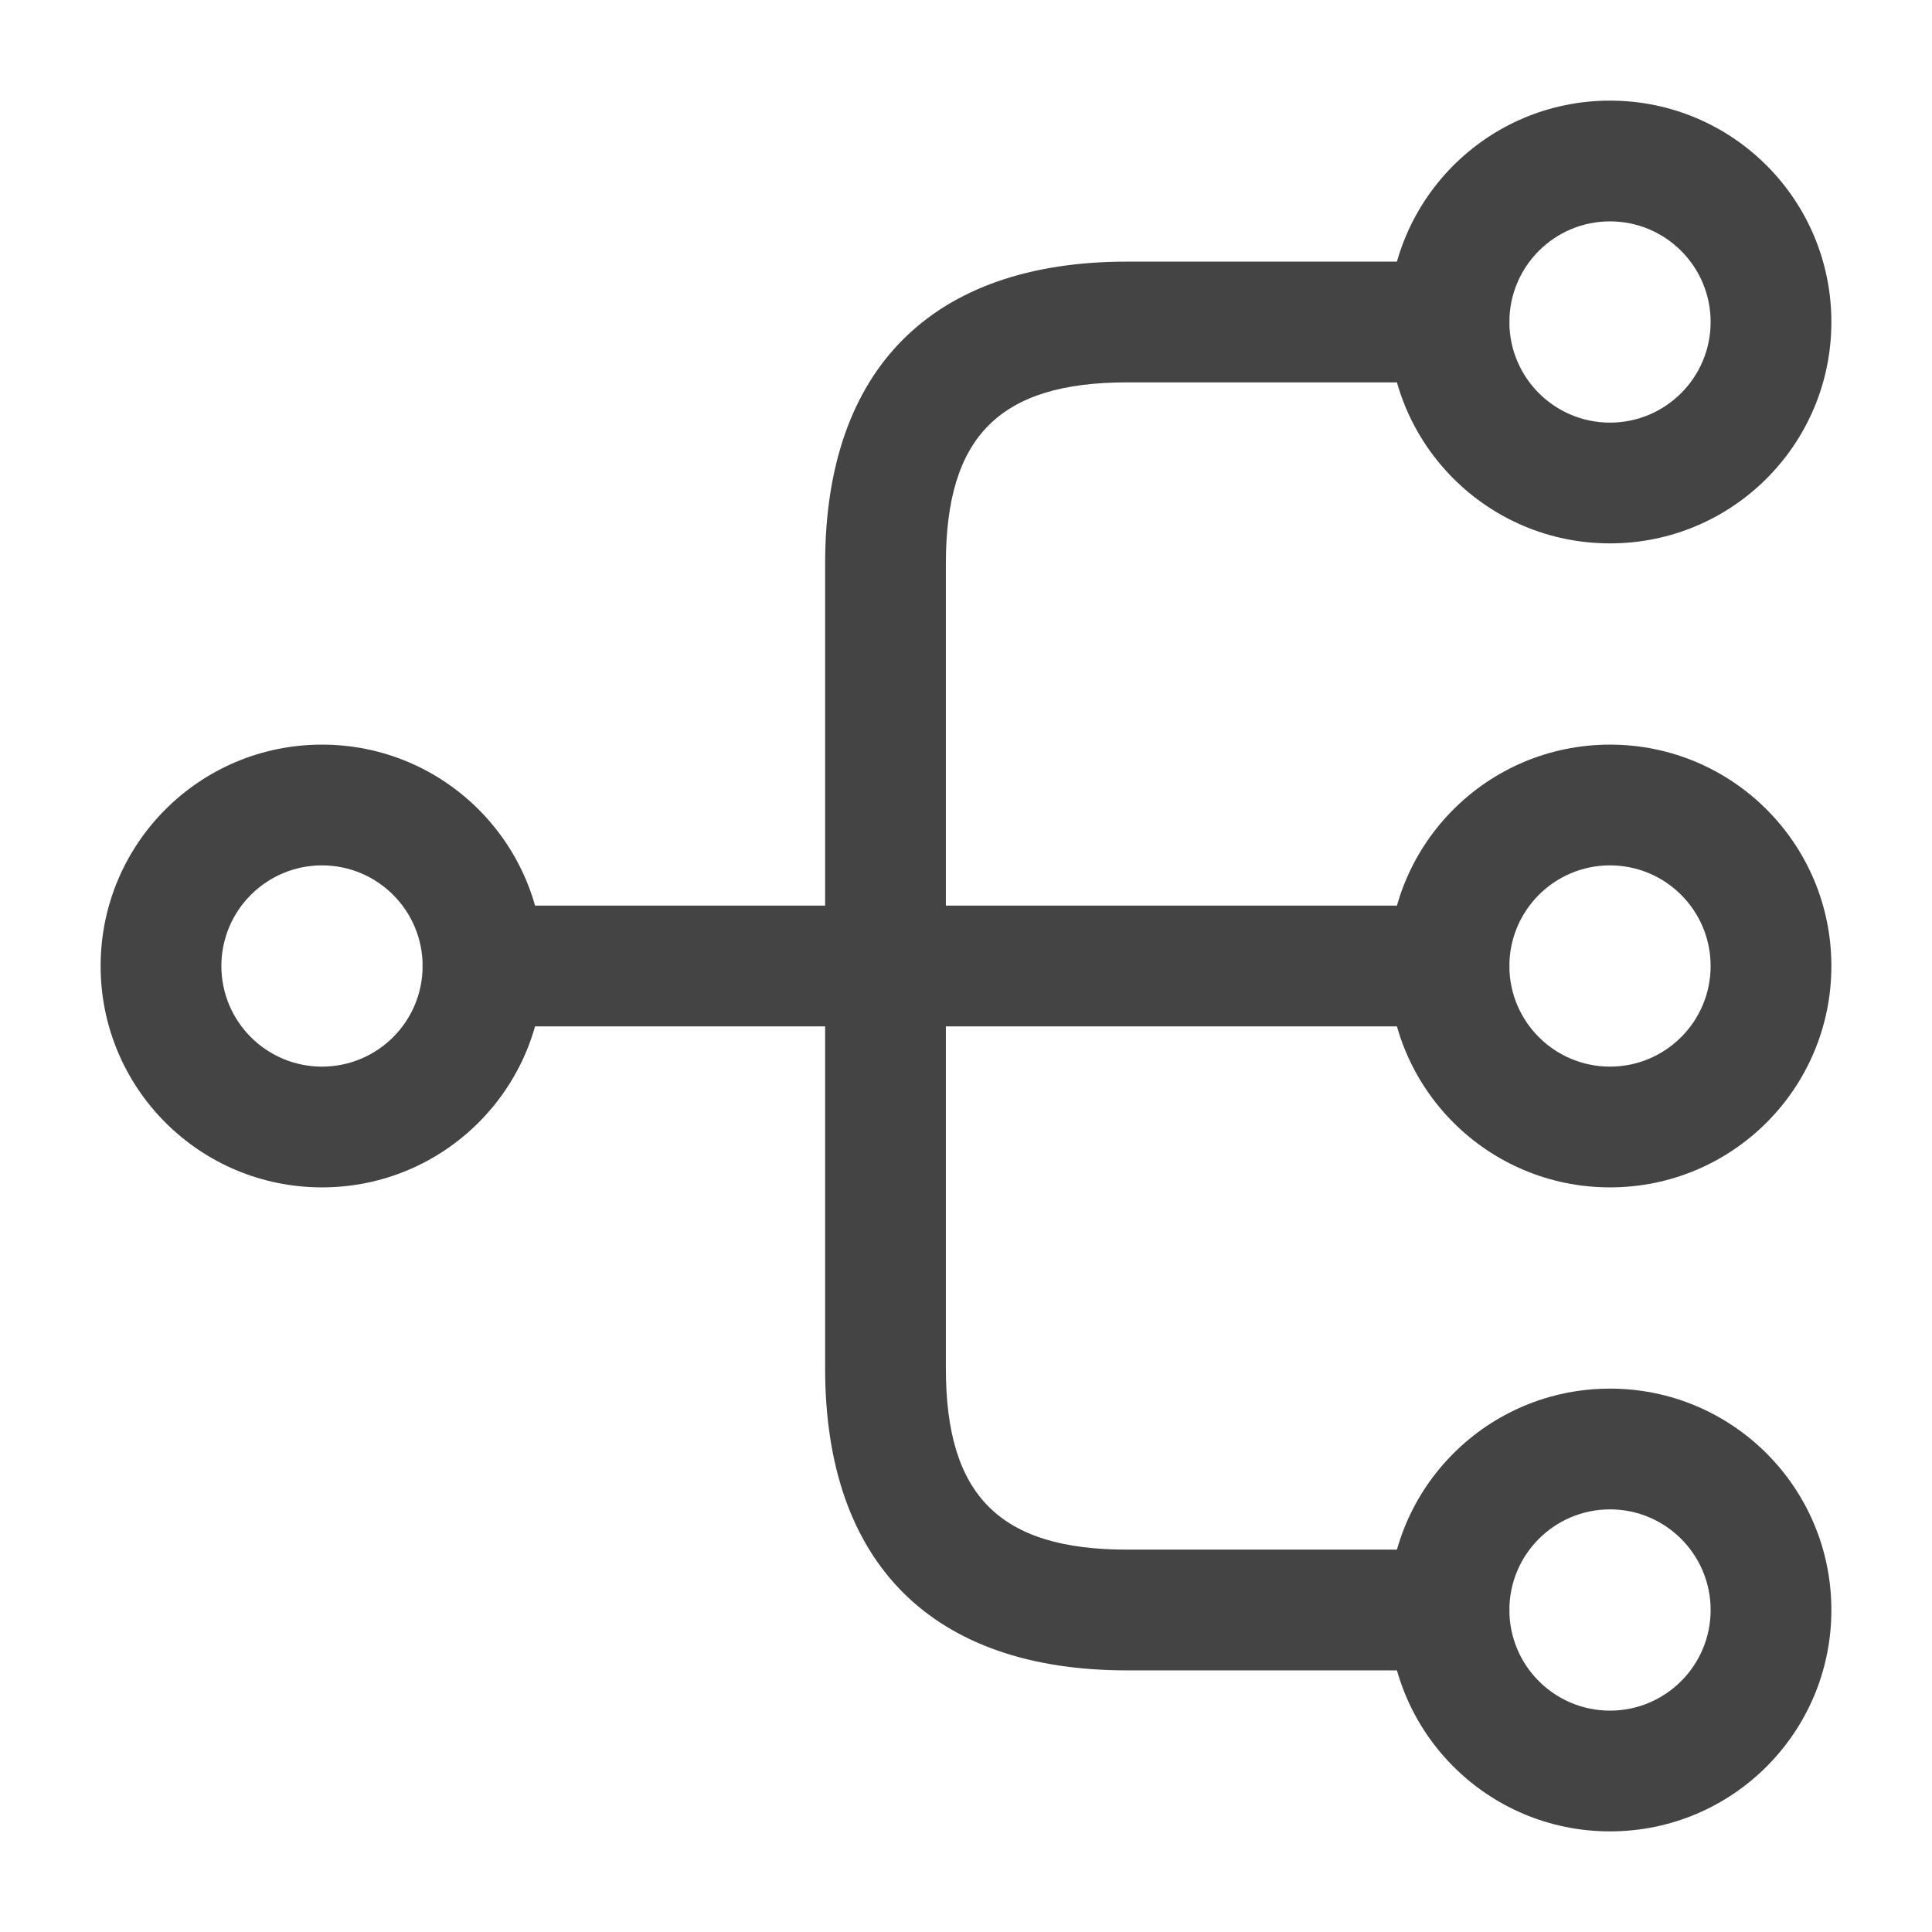 <svg width="48" height="48" viewBox="0 0 48 48" fill="none" xmlns="http://www.w3.org/2000/svg">
<path d="M40 29.5C36.96 29.5 34.5 27.04 34.5 24C34.5 20.96 36.96 18.5 40 18.5C43.04 18.5 45.5 20.96 45.5 24C45.5 27.04 43.04 29.5 40 29.5ZM40 21.5C38.62 21.5 37.5 22.62 37.5 24C37.5 25.38 38.62 26.5 40 26.5C41.38 26.5 42.5 25.38 42.5 24C42.5 22.62 41.38 21.5 40 21.5Z" fill="#444444"/>
<path d="M40 13.5C36.96 13.5 34.5 11.04 34.5 8C34.5 4.96 36.96 2.5 40 2.5C43.04 2.5 45.5 4.96 45.5 8C45.5 11.04 43.04 13.5 40 13.5ZM40 5.5C38.62 5.5 37.5 6.62 37.5 8C37.5 9.38 38.62 10.5 40 10.5C41.38 10.5 42.5 9.38 42.5 8C42.5 6.62 41.38 5.5 40 5.5Z" fill="#444444"/>
<path d="M40 45.5C36.96 45.5 34.5 43.04 34.5 40C34.5 36.96 36.96 34.5 40 34.5C43.04 34.5 45.5 36.96 45.5 40C45.5 43.04 43.04 45.5 40 45.5ZM40 37.5C38.62 37.5 37.5 38.62 37.5 40C37.5 41.38 38.62 42.5 40 42.5C41.38 42.5 42.5 41.38 42.5 40C42.5 38.62 41.38 37.5 40 37.5Z" fill="#444444"/>
<path d="M8 29.5C4.96 29.5 2.5 27.04 2.5 24C2.5 20.96 4.96 18.5 8 18.5C11.04 18.5 13.5 20.96 13.5 24C13.5 27.04 11.04 29.5 8 29.5ZM8 21.5C6.62 21.5 5.5 22.62 5.5 24C5.5 25.38 6.62 26.5 8 26.5C9.38 26.5 10.5 25.38 10.5 24C10.5 22.62 9.38 21.5 8 21.5Z" fill="#444444"/>
<path d="M36 25.5H12C11.18 25.5 10.5 24.82 10.5 24C10.5 23.18 11.18 22.5 12 22.5H36C36.82 22.5 37.5 23.18 37.5 24C37.5 24.82 36.82 25.5 36 25.5Z" fill="#444444"/>
<path d="M36 41.5H28C23.16 41.5 20.5 38.84 20.5 34V14C20.5 9.16 23.16 6.5 28 6.5H36C36.82 6.5 37.5 7.18 37.5 8C37.5 8.82 36.82 9.5 36 9.5H28C24.84 9.5 23.5 10.84 23.5 14V34C23.5 37.16 24.84 38.5 28 38.5H36C36.82 38.5 37.5 39.18 37.5 40C37.5 40.82 36.82 41.5 36 41.5Z" fill="#444444"/>
</svg>
